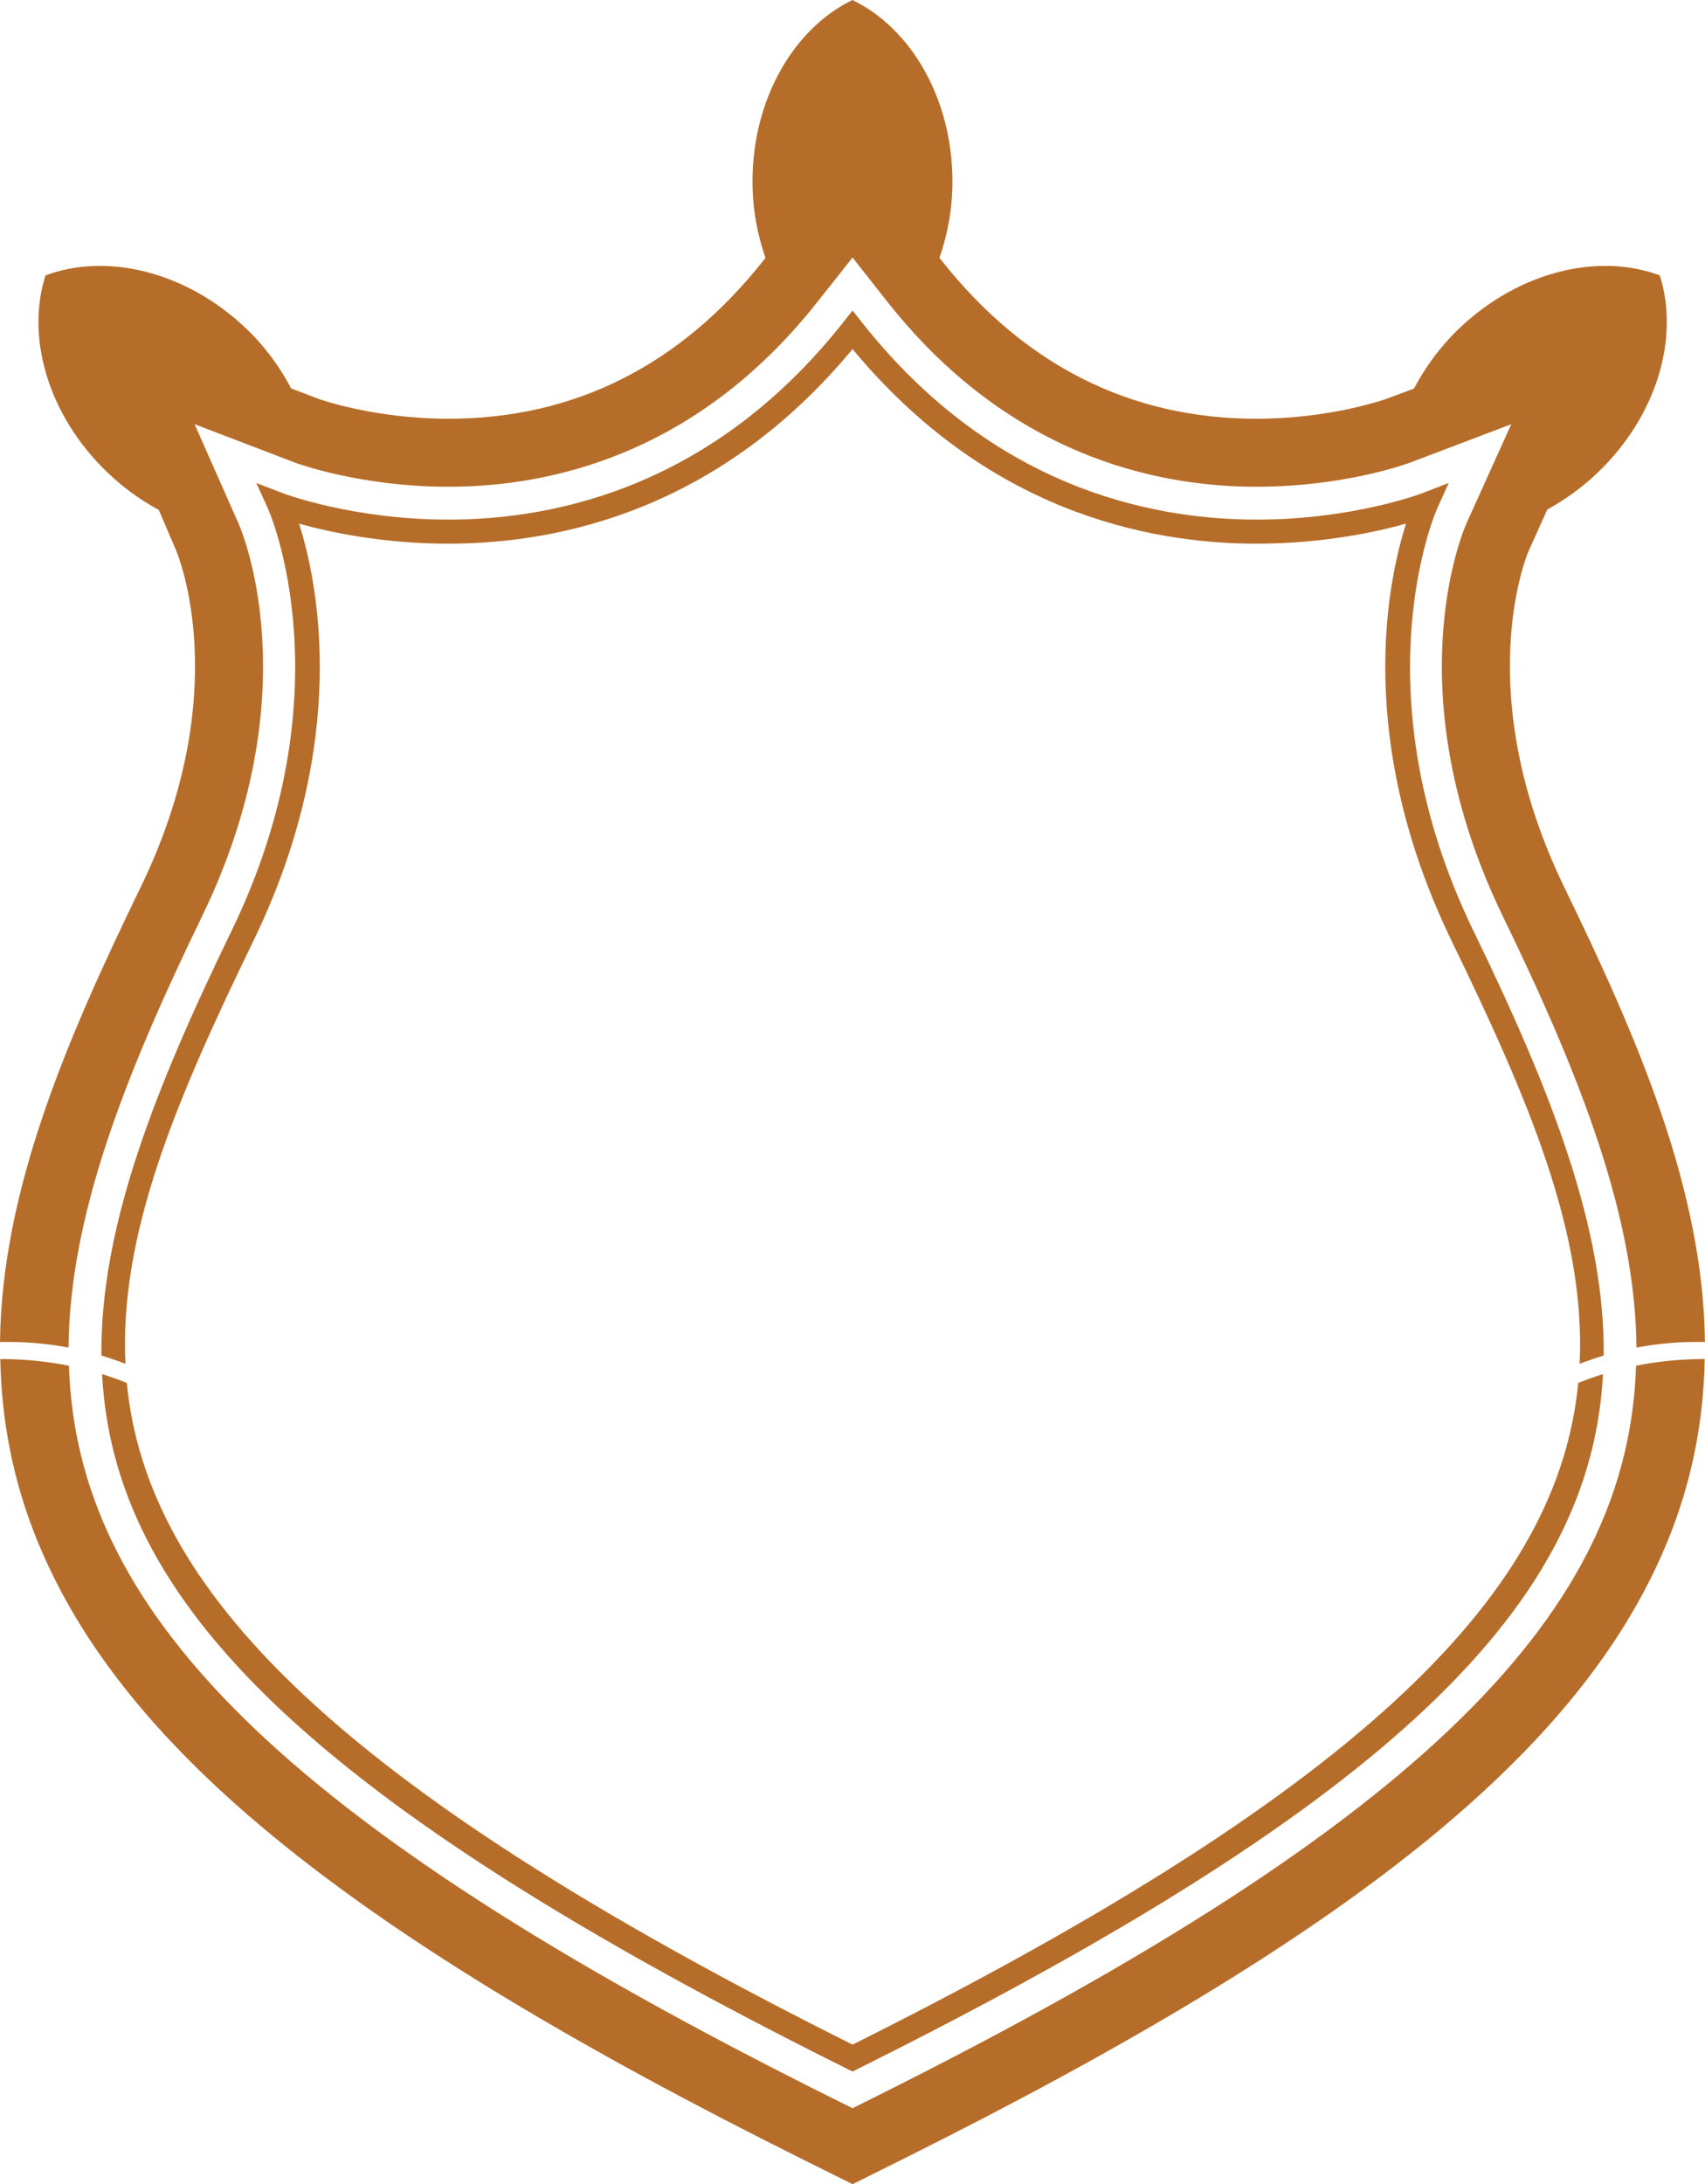 <svg version="1.1" id="图层_1" x="0px" y="0px" width="100.568px" height="128.781px" viewBox="0 0 100.568 128.781" enable-background="new 0 0 100.568 128.781" xml:space="preserve" xmlns="http://www.w3.org/2000/svg" xmlns:xlink="http://www.w3.org/1999/xlink" xmlns:xml="http://www.w3.org/XML/1998/namespace">
  <path fill="#B66D29" d="M7.398,80.41c-0.37-7.682,3.019-15.606,7.525-24.885c5.769-11.866,3.811-21.214,2.717-24.652
	c1.718,0.484,4.877,1.181,8.813,1.181c6.585-0.001,15.995-2.015,23.835-11.474c7.835,9.462,17.248,11.474,23.833,11.474
	c3.93-0.001,7.091-0.697,8.812-1.181c-1.096,3.438-3.052,12.786,2.713,24.652c4.508,9.278,7.899,17.204,7.527,24.882
	c0.457-0.173,0.924-0.337,1.42-0.486c0.068-7.438-3.021-15.447-7.673-25.016c-6.854-14.117-2.227-24.75-2.178-24.857l0.708-1.571
	l-1.606,0.62c-0.041,0.013-4.081,1.54-9.723,1.54c-6.433,0-15.686-2.015-23.276-11.624l-0.557-0.705l-0.559,0.705
	c-7.593,9.608-16.849,11.624-23.276,11.624c-5.628,0-9.685-1.527-9.722-1.54l-1.611-0.618l0.712,1.572
	c0.047,0.104,4.693,10.7-2.185,24.854C9,64.473,5.911,72.484,5.982,79.922C6.474,80.07,6.946,80.234,7.398,80.41z M50.288,120.549
	C19.462,105.157,8.651,93.585,7.48,81.538c-0.484-0.195-0.973-0.37-1.459-0.521C6.72,94.43,18.126,106.12,49.969,121.979
	l0.318,0.155l0.313-0.155c31.846-15.861,43.25-27.549,43.95-40.961c-0.487,0.15-0.974,0.323-1.459,0.521
	C91.92,93.585,81.112,105.157,50.288,120.549z M0,79.124c1.439-0.03,2.793,0.091,4.043,0.328c0.062-7.642,3.208-15.815,7.859-25.395
	c6.45-13.269,2.336-22.819,2.155-23.22l-2.58-5.827l5.947,2.274c0.038,0.015,3.807,1.415,9.029,1.415c6,0,14.643-1.89,21.752-10.887
	l2.081-2.627l2.071,2.627c7.113,8.997,15.758,10.887,21.757,10.887c5.164,0,8.886-1.358,9.042-1.417l5.985-2.271l-2.639,5.838
	c-0.177,0.395-4.293,9.932,2.159,23.209c4.652,9.579,7.802,17.752,7.864,25.393c1.249-0.237,2.6-0.358,4.039-0.328
	c-0.105-8.973-3.935-17.837-8.3-26.819c-5.545-11.423-2.24-19.496-2.109-19.802l1.112-2.464c1.032-0.565,2.031-1.277,2.946-2.15
	c3.54-3.369,4.857-8.003,3.686-11.651c-3.581-1.343-8.271-0.258-11.816,3.113c-1.132,1.081-2.013,2.296-2.682,3.562l-1.641,0.609
	c-0.136,0.046-3.313,1.168-7.649,1.168c-7.432,0-13.693-3.152-18.604-9.366l-0.095-0.117c0.479-1.387,0.766-2.899,0.766-4.505
	c0-4.887-2.449-9.035-5.899-10.701c-3.441,1.669-5.894,5.817-5.894,10.703c0,1.608,0.286,3.12,0.767,4.504l-0.092,0.116
	c-4.911,6.214-11.172,9.366-18.607,9.366c-4.368,0-7.585-1.145-7.595-1.147l-1.684-0.64c-0.665-1.26-1.545-2.476-2.677-3.551
	c-3.54-3.371-8.234-4.456-11.813-3.113C1.513,19.885,2.83,24.52,6.373,27.889c0.926,0.886,1.94,1.605,2.993,2.175l1.011,2.365
	c0.145,0.338,3.488,8.418-2.078,19.876C3.935,61.286,0.109,70.15,0,79.124z M51.466,123.711l-1.178,0.588l-1.184-0.588
	C16.027,107.239,4.507,94.745,4.068,80.521c-1.373-0.272-2.732-0.39-4.051-0.395c0.071,3.592,0.732,7.199,2.236,10.84
	c5.064,12.262,18.542,23.127,45.063,36.334l2.972,1.479l2.968-1.479c26.521-13.211,39.996-24.074,45.063-36.334
	c1.504-3.641,2.166-7.248,2.232-10.84c-1.313,0.005-2.677,0.121-4.051,0.395C96.063,94.745,84.542,107.234,51.466,123.711z" class="color c1"/>
</svg>